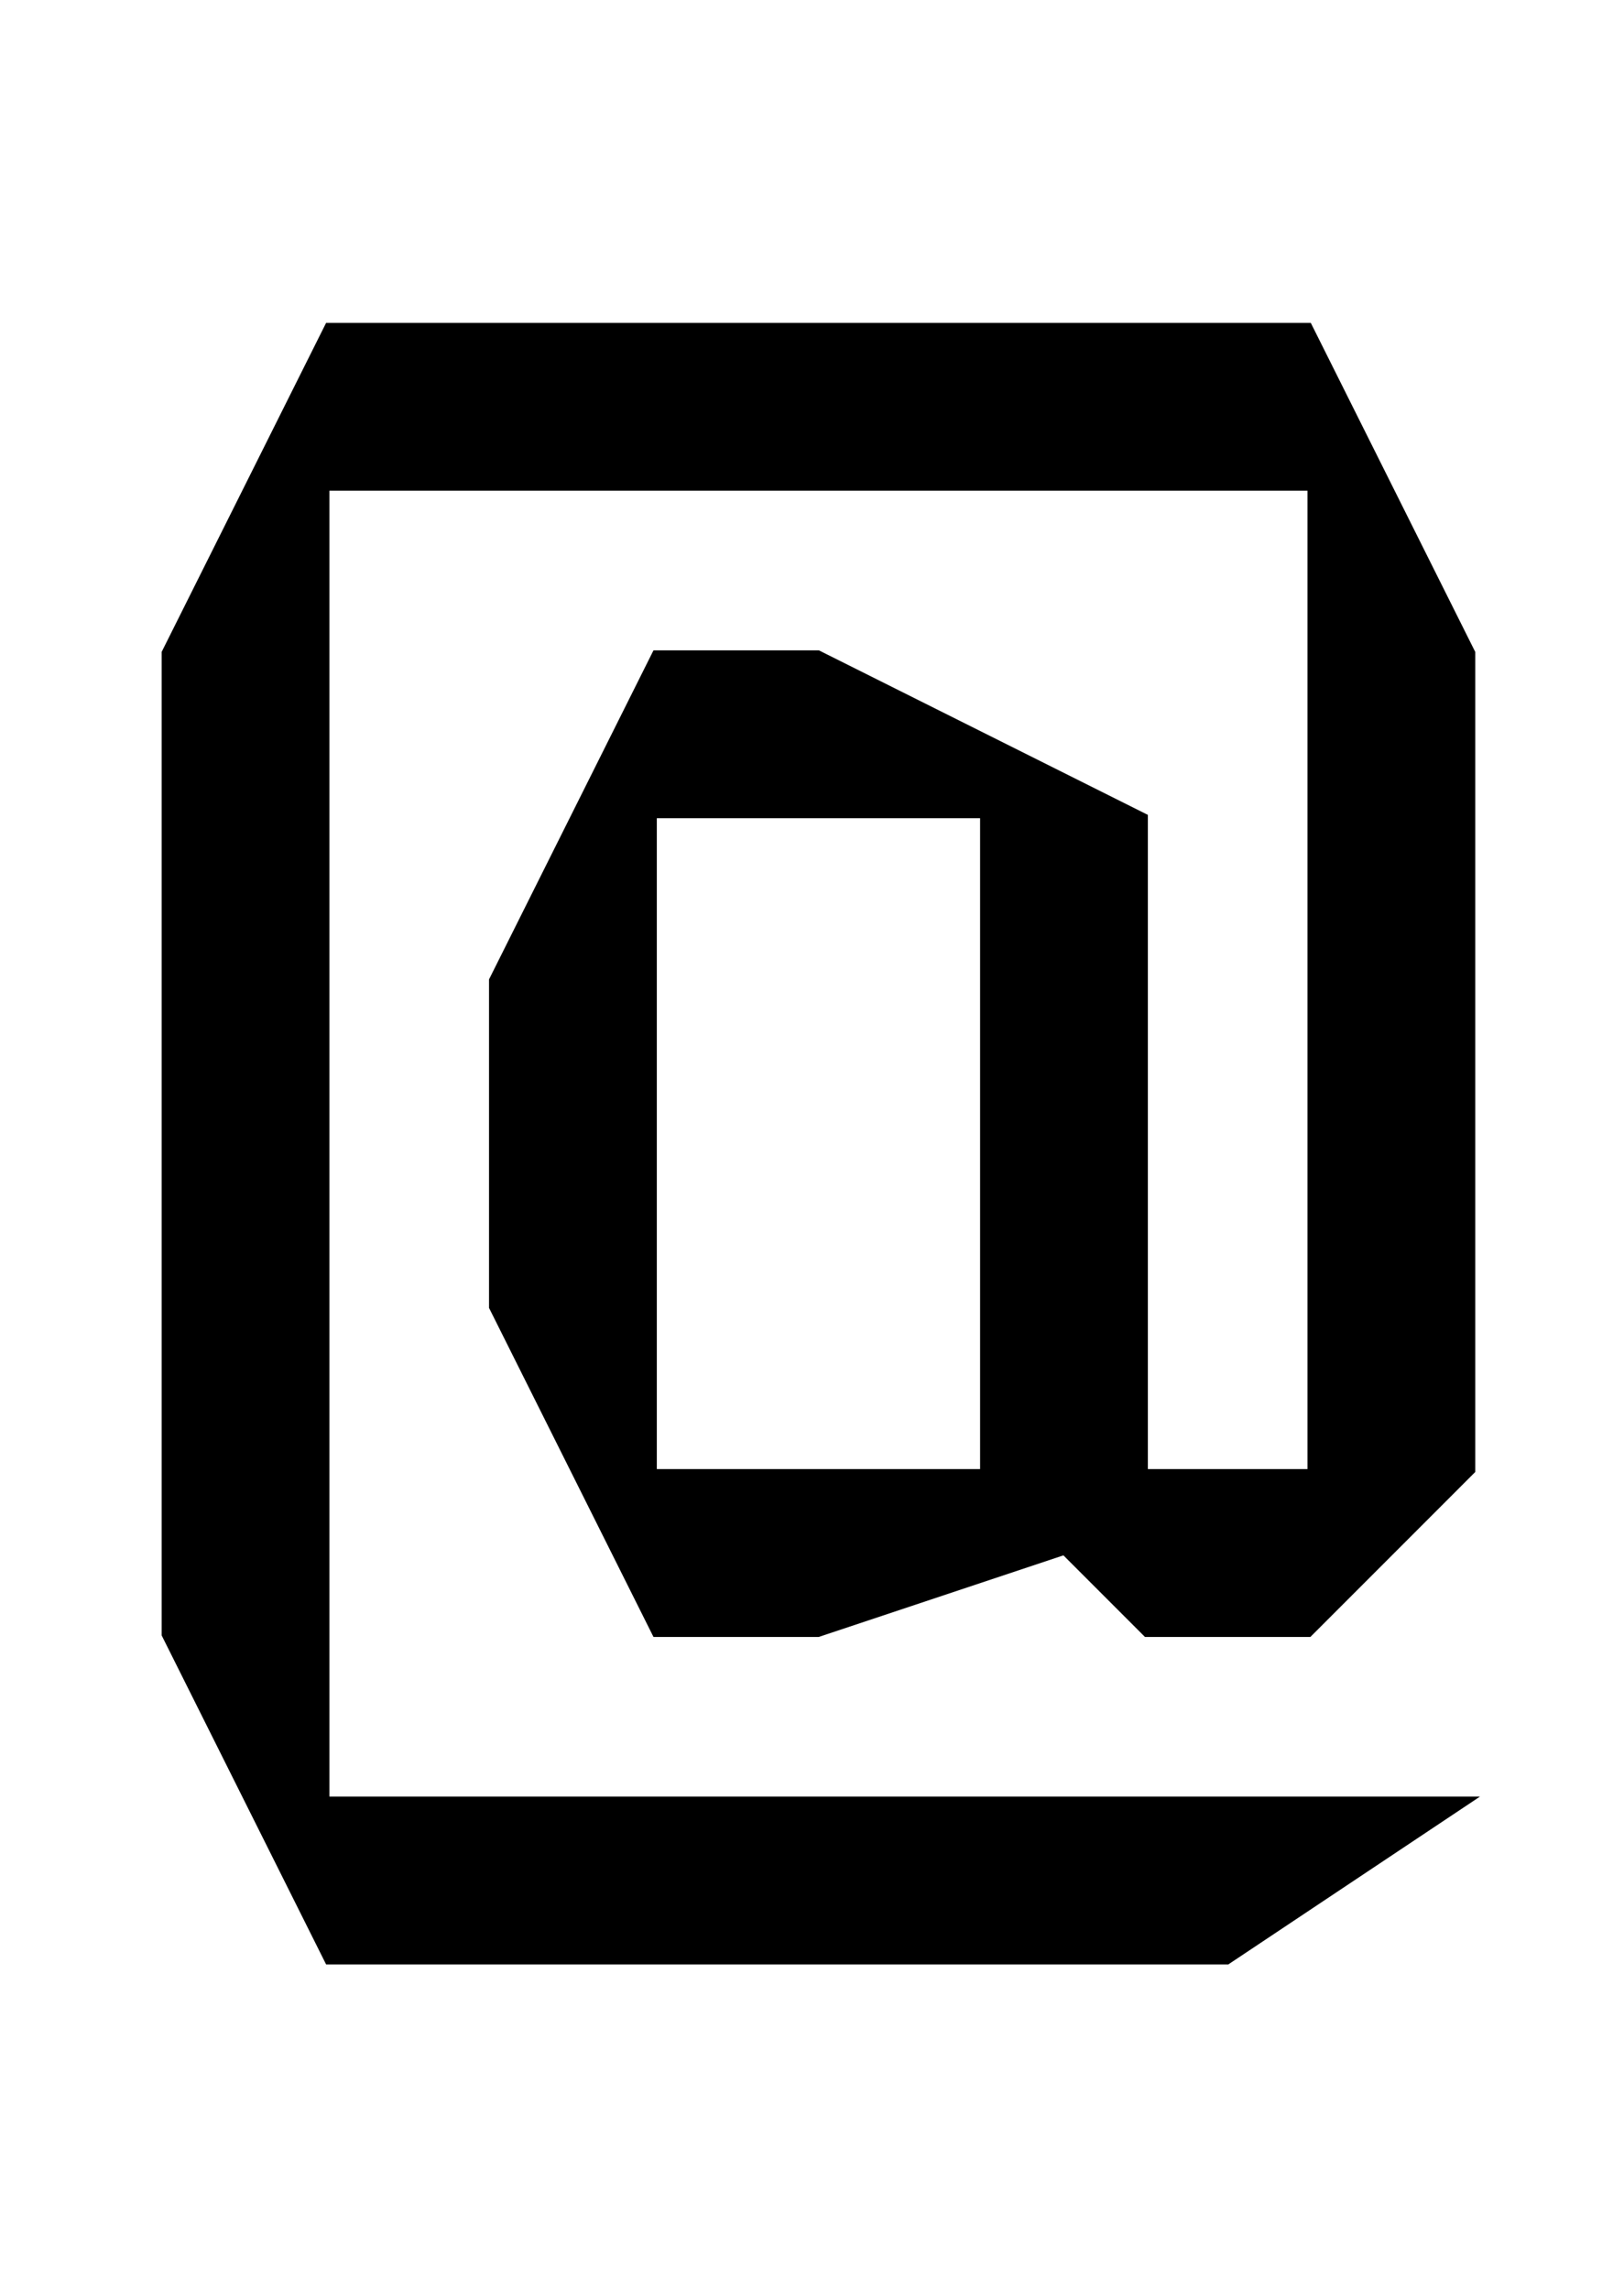 <?xml version="1.0" encoding="UTF-8" standalone="no"?>
<!-- Created with Inkscape (http://www.inkscape.org/) -->

<svg
   xmlns:dc="http://purl.org/dc/elements/1.1/"
   xmlns:cc="http://creativecommons.org/ns#"
   xmlns:rdf="http://www.w3.org/1999/02/22-rdf-syntax-ns#"
   xmlns:svg="http://www.w3.org/2000/svg"
   xmlns="http://www.w3.org/2000/svg"
   xmlns:sodipodi="http://sodipodi.sourceforge.net/DTD/sodipodi-0.dtd"
   xmlns:inkscape="http://www.inkscape.org/namespaces/inkscape"
   width="105mm"
   height="148mm"
   viewBox="0 0 105 148"
   version="1.1"
   id="svg8"
   inkscape:version="0.92.4 (5da689c313, 2019-01-14)"
   sodipodi:docname="aroba.svg"
   inkscape:export-filename="C:\Users\humba\Google Drive\Humbanew Projects\Galaxy Experience\aroba.png"
   inkscape:export-xdpi="117"
   inkscape:export-ydpi="117">
  <defs
     id="defs2" />
  <sodipodi:namedview
     id="base"
     pagecolor="#ffffff"
     bordercolor="#666666"
     borderopacity="1.0"
     inkscape:pageopacity="0.0"
     inkscape:pageshadow="2"
     inkscape:zoom="0.35"
     inkscape:cx="202.03111"
     inkscape:cy="481.85731"
     inkscape:document-units="mm"
     inkscape:current-layer="layer1"
     showgrid="true"
     inkscape:window-width="1366"
     inkscape:window-height="705"
     inkscape:window-x="-8"
     inkscape:window-y="-8"
     inkscape:window-maximized="1">
    <inkscape:grid
       type="xygrid"
       id="grid22" />
  </sodipodi:namedview>
  <g
     inkscape:label="Camada 1"
     inkscape:groupmode="layer"
     id="layer1"
     transform="translate(0,-149)">
    <path
       style="fill:#000000;stroke:#000000;stroke-width:0.265px;stroke-linecap:butt;stroke-linejoin:miter;stroke-opacity:1"
       d="M 95.25,265.25 H 21.167 v -84.667 h 63.5 v 63.5 h -10.583 -31.75 V 201.75 H 63.5 v 42.333 H 74.083 V 201.75 L 52.917,191.167 H 42.333 L 31.75,212.333 V 233.5 l 10.583,21.167 h 10.583 l 15.875,-5.292 5.292,5.292 H 84.667 L 95.25,244.083 V 191.167 L 84.667,170 h -63.5 l -10.583,21.167 v 63.5 l 10.583,21.167 H 79.375 Z"
       id="path15"
       inkscape:connector-curvature="0" />
  </g>
</svg>
